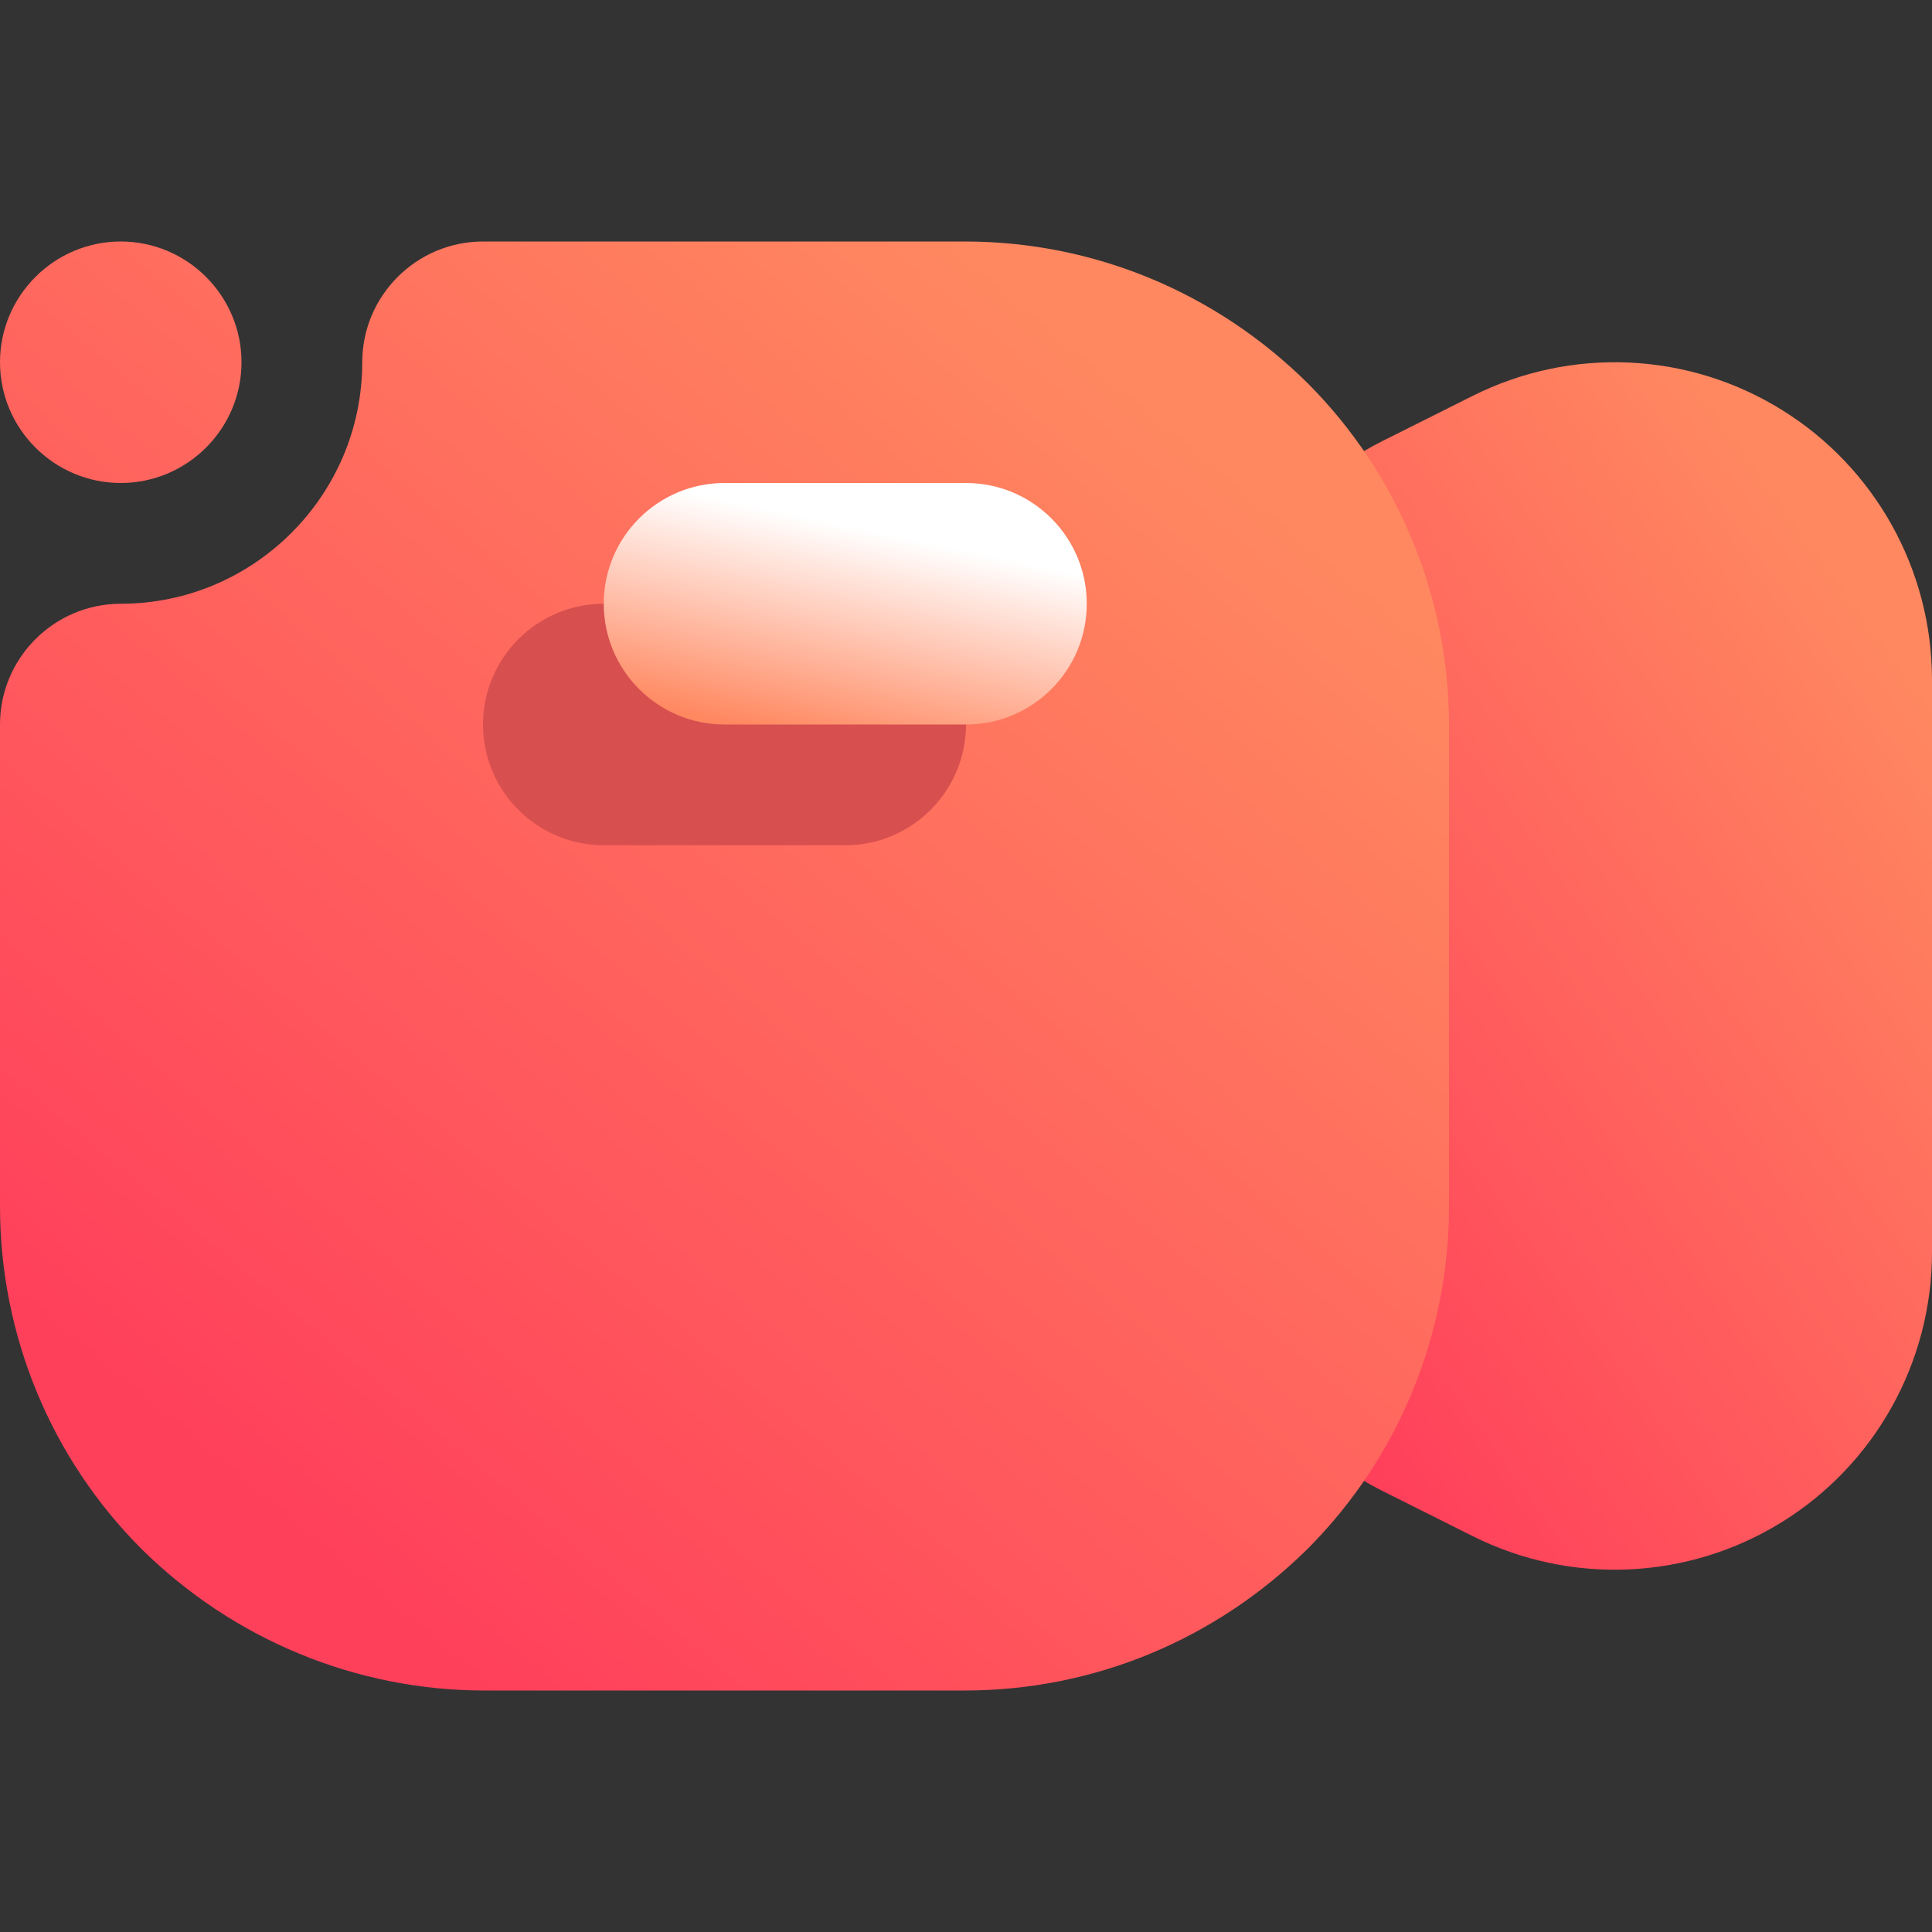 <svg width="16" height="16" viewBox="0 0 16 16" fill="none" xmlns="http://www.w3.org/2000/svg">
<rect x="0" y="0" width="16" height="16" fill="#333333" stroke="none"/>
<path fill-rule="evenodd" clip-rule="evenodd" d="M16 10.37V5.63C16 4.719 15.529 3.872 14.754 3.393C13.979 2.913 13.012 2.87 12.197 3.278L11.452 3.651C10.562 4.096 10 5.007 10 6.003V9.997C10 10.993 10.562 11.904 11.452 12.349L12.197 12.722C13.012 13.13 13.979 13.086 14.754 12.607C15.529 12.128 16 11.281 16 10.37Z" fill="url(#paint0_linear_73_3668)"/>
<path fill-rule="evenodd" clip-rule="evenodd" d="M3 3C3 2.448 3.45 2 4 2C4 2 6.09 2 7.99 2C9.06 2 10.07 2.422 10.83 3.174C11.58 3.926 12 4.945 12 6.008C12 7.269 12 8.731 12 9.992C12 11.055 11.58 12.074 10.83 12.826C10.07 13.578 9.06 14 7.99 14C6.73 14 5.27 14 4.01 14C2.95 14 1.93 13.578 1.17 12.826C0.42 12.074 0 11.055 0 9.992V6C0 5.448 0.45 5 1 5C2.1 5 3 4.104 3 3ZM2 3C2 3.552 1.55 4 1 4C0.45 4 0 3.552 0 3C0 2.448 0.45 2 1 2C1.55 2 2 2.448 2 3Z" fill="url(#paint1_linear_73_3668)"/>
<path fill-rule="evenodd" clip-rule="evenodd" d="M7 5H5C4.448 5 4 5.448 4 6C4 6.552 4.448 7 5 7H7C7.552 7 8 6.552 8 6C8 5.448 7.552 5 7 5Z" fill="#D84F4F"/>
<path fill-rule="evenodd" clip-rule="evenodd" d="M8 4H6C5.448 4 5 4.448 5 5C5 5.552 5.448 6 6 6H8C8.552 6 9 5.552 9 5C9 4.448 8.552 4 8 4Z" fill="url(#paint2_linear_73_3668)"/>
<defs>
<linearGradient id="paint0_linear_73_3668" x1="11.125" y1="11.75" x2="17.151" y2="7.411" gradientUnits="userSpaceOnUse">
<stop stop-color="#FF405B"/>
<stop offset="1" stop-color="#FF8860"/>
</linearGradient>
<linearGradient id="paint1_linear_73_3668" x1="2.25" y1="12.5" x2="9.75" y2="3.5" gradientUnits="userSpaceOnUse">
<stop stop-color="#FF405B"/>
<stop offset="1" stop-color="#FF8860"/>
</linearGradient>
<linearGradient id="paint2_linear_73_3668" x1="6.142" y1="6" x2="6.51" y2="4.249" gradientUnits="userSpaceOnUse">
<stop stop-color="#FF8860"/>
<stop offset="1" stop-color="white"/>
</linearGradient>
</defs>
</svg>
